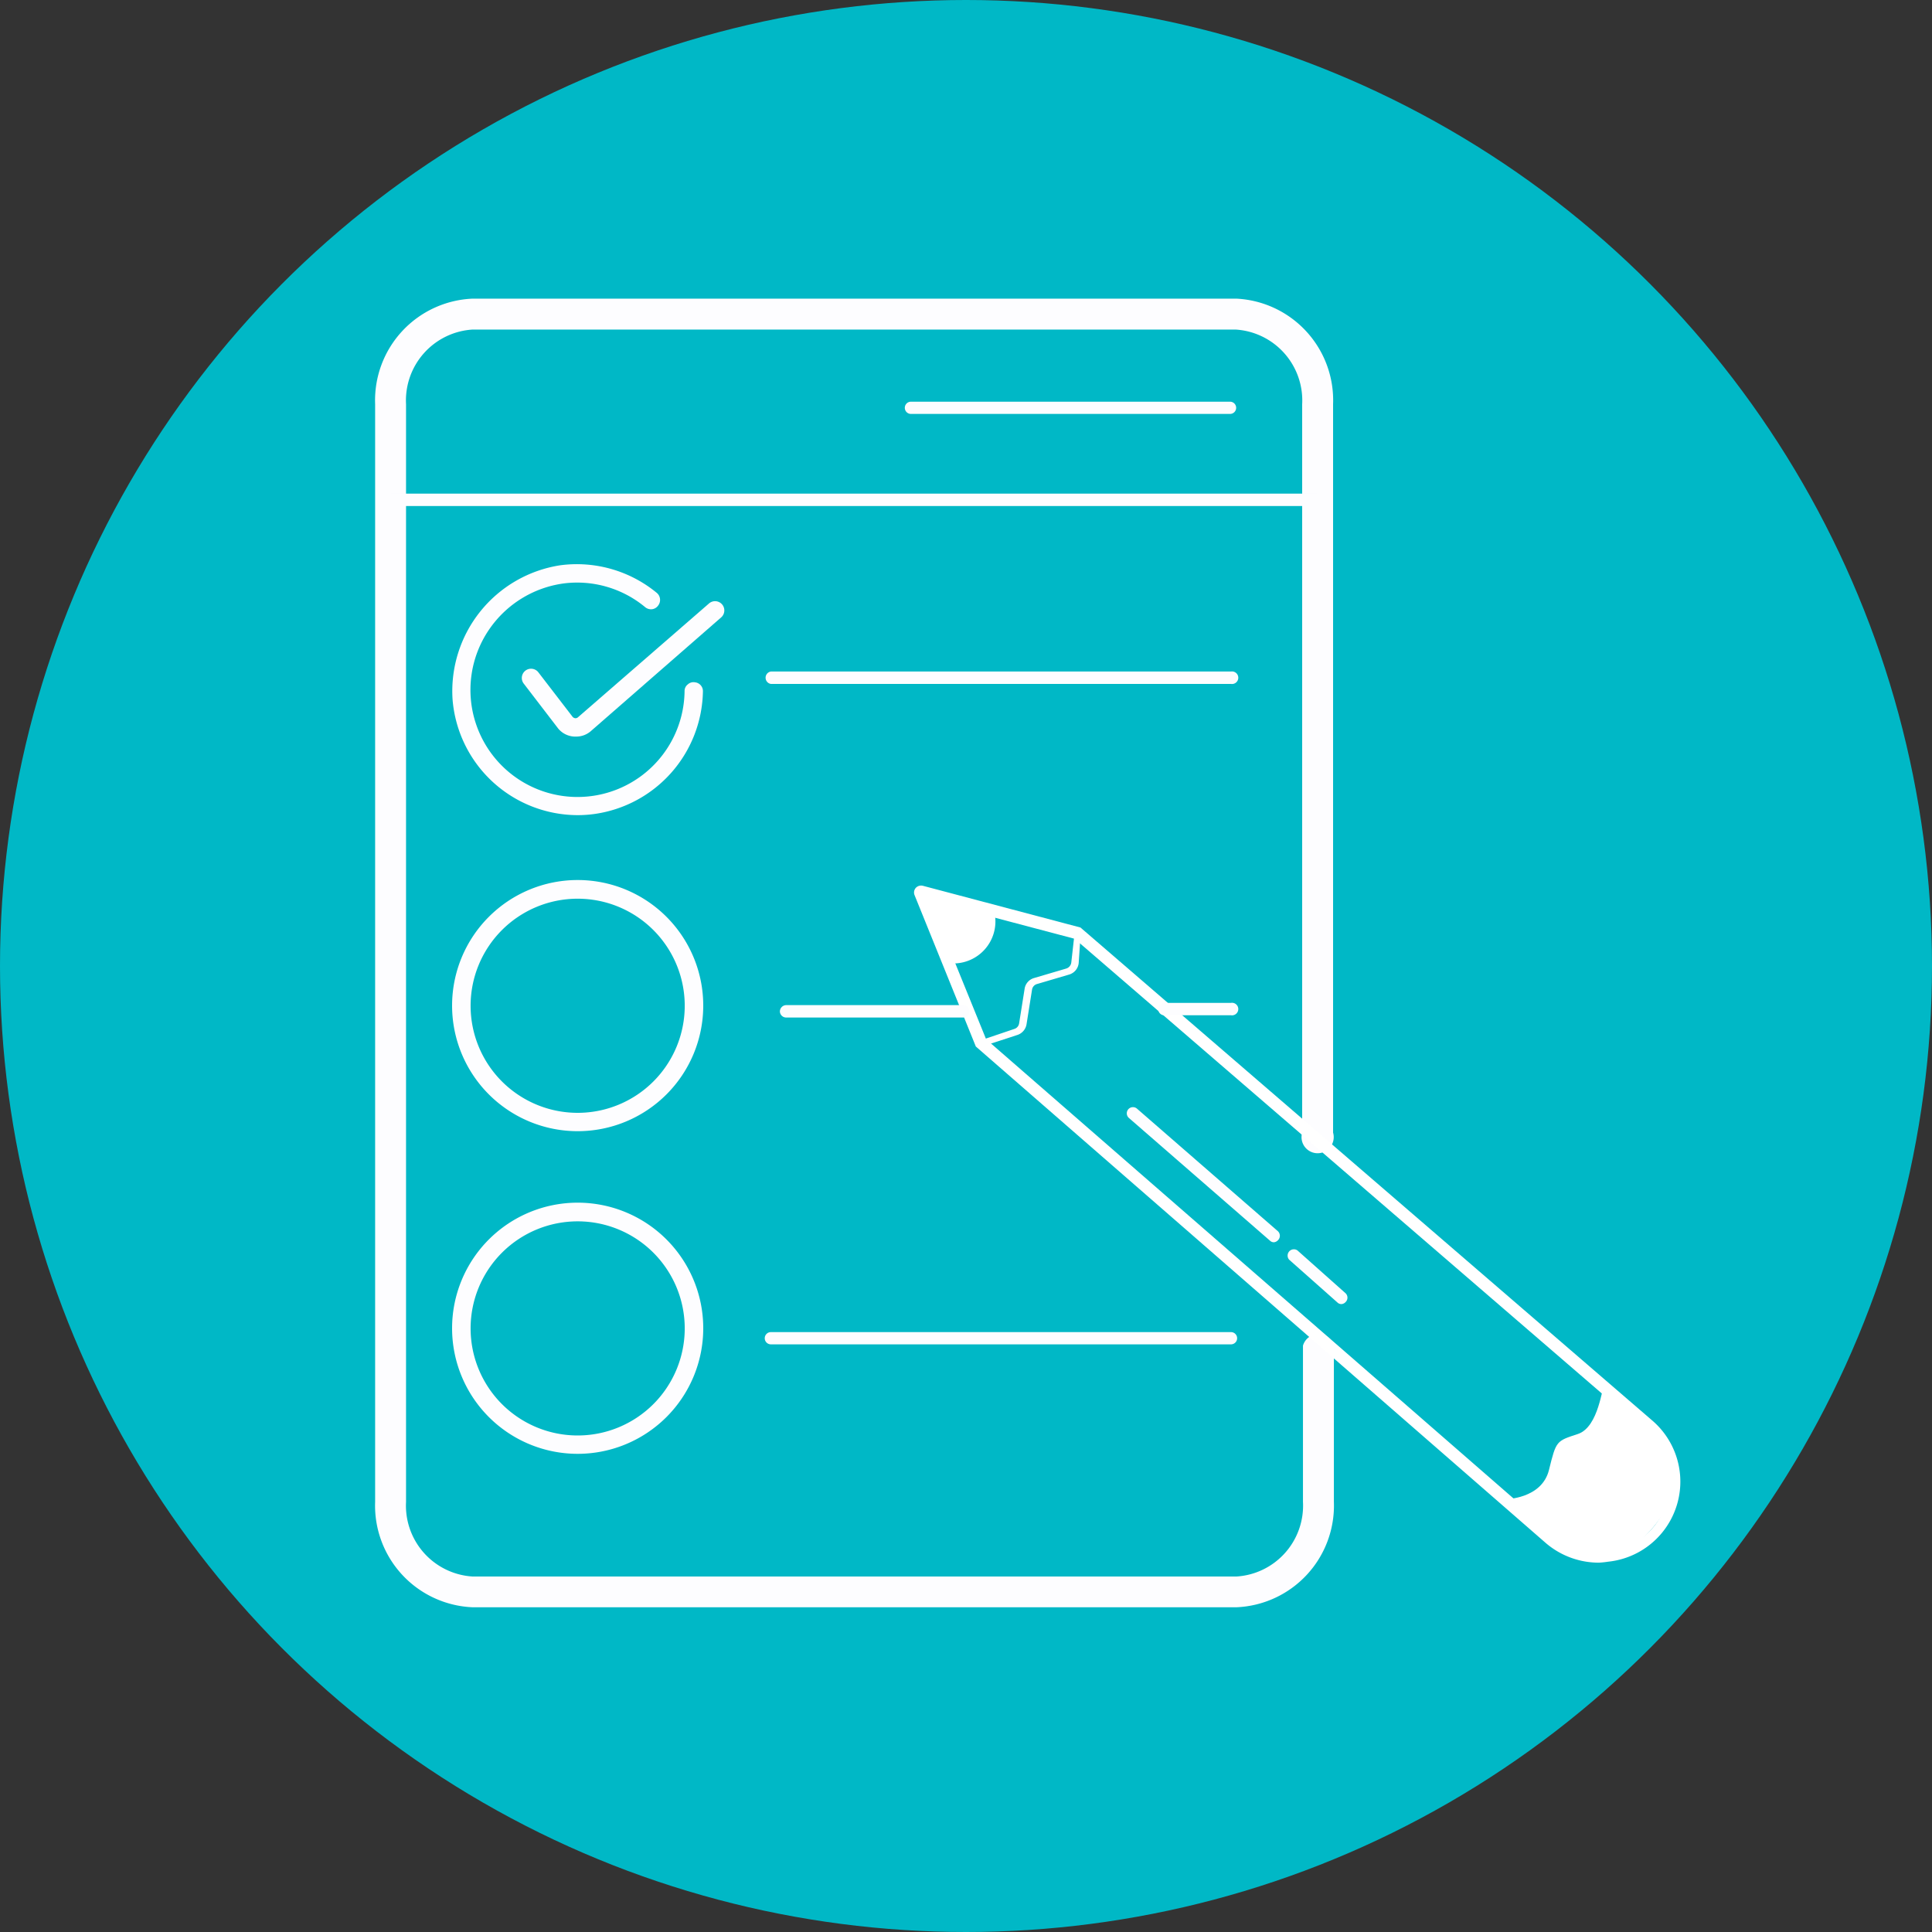 <svg id="Layer_1" data-name="Layer 1" xmlns="http://www.w3.org/2000/svg" viewBox="0 0 120 120"><rect x="0" y="0" width="120" height="120" fill="#333333" stroke="none"/><defs><style>.cls-1{fill:#00b8c6;}.cls-2{fill:#fdfdff;}.cls-3{fill:#fff;}</style></defs><title>2</title><circle class="cls-1" cx="60" cy="60" r="60"/><path class="cls-2" d="M76.8,99.83H29.35a6.32,6.32,0,0,1-6.05-6.55V25.11a6.32,6.32,0,0,1,6.05-6.56H76.8a6.32,6.32,0,0,1,6,6.56V70.35a1,1,0,1,1-1.92,0V25.11a4.41,4.41,0,0,0-4.13-4.64H29.35a4.41,4.41,0,0,0-4.13,4.64V93.28a4.41,4.41,0,0,0,4.13,4.64H76.8a4.41,4.41,0,0,0,4.13-4.64v-9.7a1,1,0,0,1,1.92,0v9.7A6.32,6.32,0,0,1,76.8,99.83Z"/><path class="cls-3" d="M99.31,97.06A5.06,5.06,0,0,1,96,95.83L60.61,65l-3.8-9.39a.43.43,0,0,1,.07-.46.45.45,0,0,1,.45-.13l9.78,2.59,35.49,30.6A5,5,0,0,1,99.88,97,5.44,5.44,0,0,1,99.31,97.06ZM61.25,64.55l35.26,30.7a4.27,4.27,0,1,0,5.59-6.45L66.75,58.31l-9-2.38Z"/><path class="cls-3" d="M59.14,59.84a2.61,2.61,0,0,0,2.65-3.05.31.31,0,0,0-.19-.27,34.64,34.64,0,0,0-3.91-1,.31.31,0,0,0-.35.43l1.51,3.72A.3.3,0,0,0,59.14,59.84Z"/><path class="cls-3" d="M60.93,65a.2.2,0,0,1-.19-.13.19.19,0,0,1,.13-.24L63,63.91a.43.43,0,0,0,.3-.35l.34-2.14a.82.82,0,0,1,.58-.67l2-.59a.45.45,0,0,0,.32-.38L66.74,58a.2.2,0,0,1,.21-.18.19.19,0,0,1,.17.21L67,59.81a.83.83,0,0,1-.59.72l-2,.59a.43.43,0,0,0-.31.36l-.34,2.14a.84.84,0,0,1-.56.66L61,65Z"/><rect class="cls-2" x="24.26" y="30.66" width="57.54" height="0.77"/><path class="cls-2" d="M76.4,25.71H56.58a.38.38,0,1,1,0-.76H76.4a.38.38,0,1,1,0,.76Z"/><path class="cls-2" d="M76.46,42.48H47.88a.39.39,0,0,1,0-.77H76.46a.39.39,0,1,1,0,.77Z"/><path class="cls-2" d="M59.83,63.2h-11a.39.39,0,0,1-.39-.38.4.4,0,0,1,.39-.39h11a.39.39,0,0,1,.38.39A.38.38,0,0,1,59.83,63.2Z"/><path class="cls-2" d="M76.46,63.06H72.39a.39.39,0,1,1,0-.77h4.07a.39.39,0,1,1,0,.77Z"/><path class="cls-2" d="M76.46,83.5H47.88a.38.38,0,1,1,0-.76H76.46a.38.38,0,1,1,0,.76Z"/><path class="cls-2" d="M43.15,42.57h0a.37.37,0,0,0-.43.36,6.85,6.85,0,1,1-2.49-5.37.36.36,0,0,0,.53-.06h0a.38.38,0,0,0,0-.52,7.6,7.6,0,1,0,2.76,6A.37.37,0,0,0,43.15,42.57Z"/><path class="cls-2" d="M35.86,50.63a7.81,7.81,0,0,1-7.75-7.18,7.91,7.91,0,0,1,6.69-8.34,7.81,7.81,0,0,1,6,1.72.57.57,0,0,1,.08.78.55.55,0,0,1-.38.23.57.57,0,0,1-.43-.13A6.61,6.61,0,0,0,35,36.24a6.7,6.7,0,0,0-4.62,2.86,6.65,6.65,0,1,0,12.14,3.82.51.51,0,0,1,.2-.41.52.52,0,0,1,.45-.13l0,.19,0-.19a.55.55,0,0,1,.49.56,7.83,7.83,0,0,1-6.75,7.62A7.41,7.41,0,0,1,35.86,50.63Zm0-15.21a8.57,8.57,0,0,0-1,.07,7.52,7.52,0,0,0-6.36,7.93,7.42,7.42,0,0,0,8.37,6.76,7.45,7.45,0,0,0,6.42-7.24.18.18,0,0,0-.16-.18h0a.17.17,0,0,0-.15,0,.18.18,0,0,0-.06.13,7.05,7.05,0,1,1-2.56-5.51.23.23,0,0,0,.14,0,.14.14,0,0,0,.11-.07.19.19,0,0,0,0-.26A7.38,7.38,0,0,0,35.86,35.42Z"/><path class="cls-2" d="M35.88,70.26a7.8,7.8,0,1,1,7.8-7.79A7.8,7.8,0,0,1,35.88,70.26Zm0-14.44a6.65,6.65,0,1,0,6.65,6.65A6.65,6.65,0,0,0,35.88,55.82Z"/><path class="cls-2" d="M35.88,90.3a7.8,7.8,0,1,1,7.8-7.79A7.8,7.8,0,0,1,35.88,90.3Zm0-14.44a6.65,6.65,0,1,0,6.65,6.65A6.65,6.65,0,0,0,35.88,75.86Z"/><path class="cls-2" d="M35.79,45.75h-.12a1.38,1.38,0,0,1-1-.5l-2.14-2.79a.57.57,0,1,1,.91-.7l2.13,2.77a.27.27,0,0,0,.16.08.23.23,0,0,0,.17-.06l8.14-7.07a.57.57,0,0,1,.75.87L36.7,45.41A1.37,1.37,0,0,1,35.79,45.75Z"/><path class="cls-2" d="M79.13,77.16a.35.35,0,0,1-.25-.1l-8.76-7.62a.38.38,0,1,1,.5-.58l8.76,7.62a.39.39,0,0,1,0,.55A.41.41,0,0,1,79.13,77.16Z"/><path class="cls-2" d="M83.32,81a.35.35,0,0,1-.25-.1l-3-2.66a.39.39,0,0,1,.51-.58l3,2.67a.38.38,0,0,1,0,.54A.39.39,0,0,1,83.32,81Z"/><path class="cls-3" d="M93.48,93.12s2.28,0,2.73-1.82.45-1.79,1.79-2.23,1.5-3.11,1.64-2.9,5.1,3,4.19,7C102.88,94.81,99.68,100.3,93.48,93.12Z"/></svg>